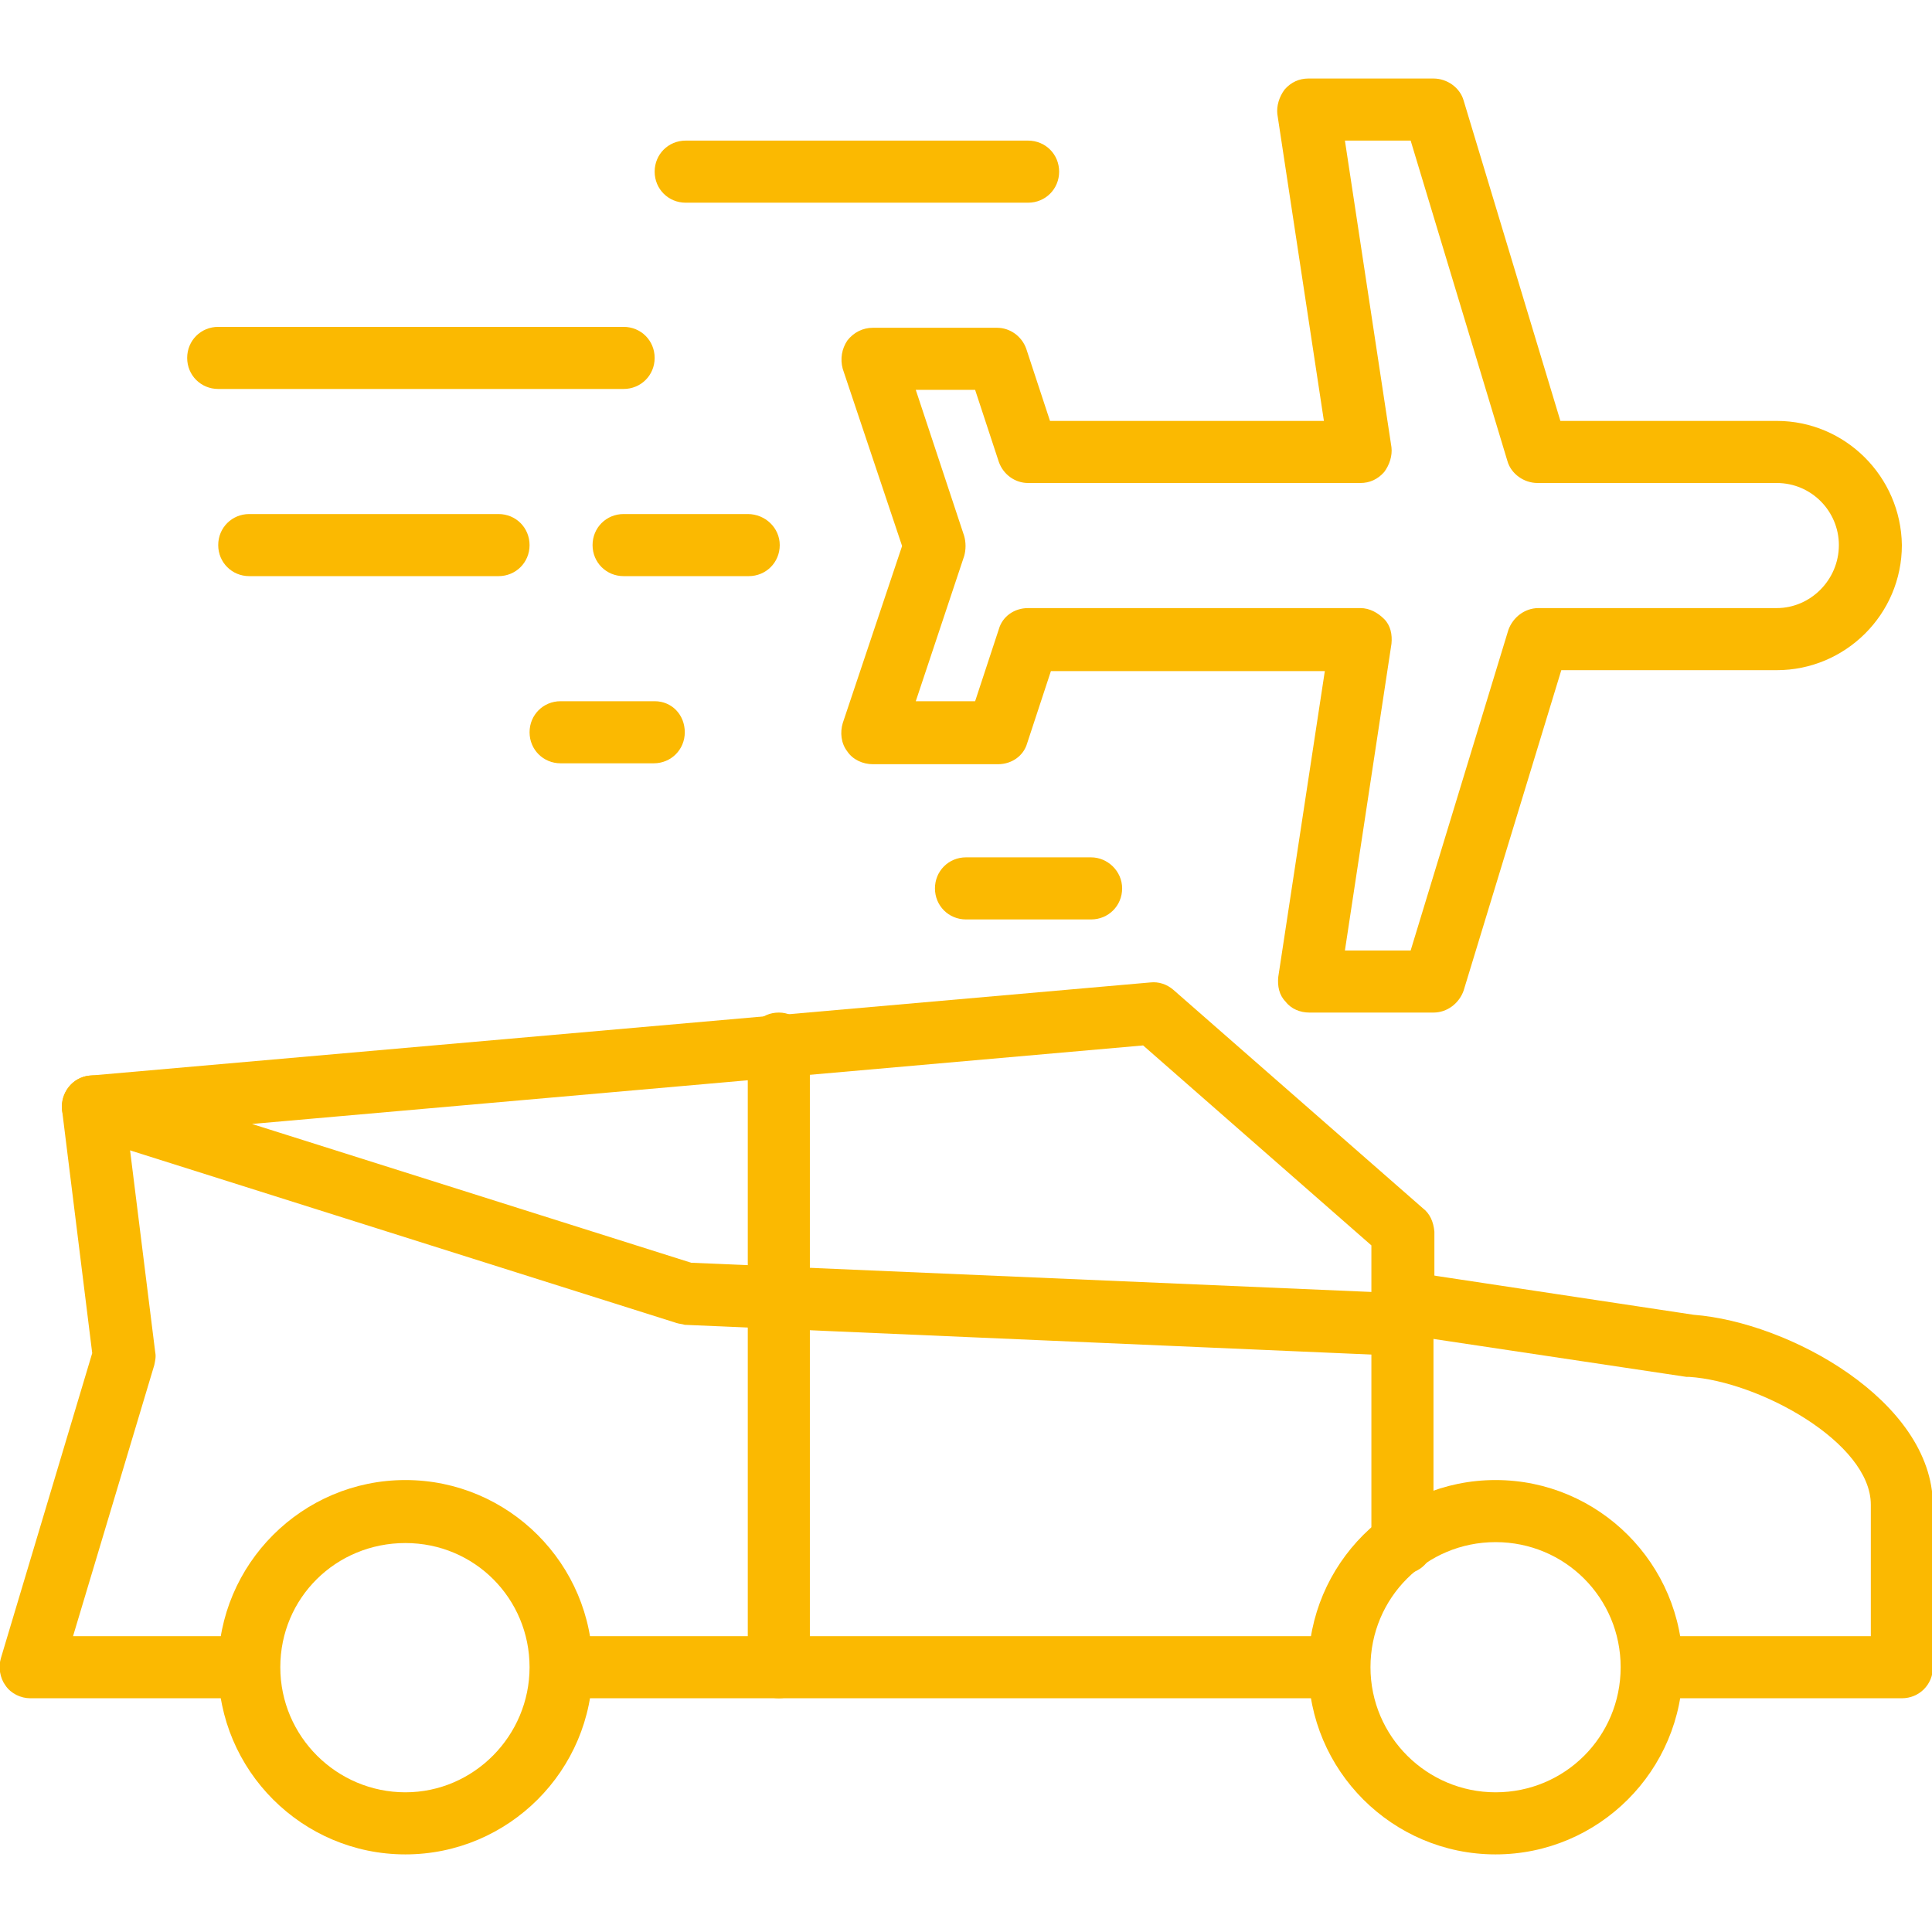 <?xml version="1.0" encoding="utf-8"?>
<!-- Generator: Adobe Illustrator 23.0.5, SVG Export Plug-In . SVG Version: 6.00 Build 0)  -->
<svg version="1.1" id="Capa_1" xmlns="http://www.w3.org/2000/svg" xmlns:xlink="http://www.w3.org/1999/xlink" x="0px" y="0px"
	 viewBox="0 0 211.6 211.6" style="enable-background:new 0 0 211.6 211.6;" xml:space="preserve">
<style type="text/css">
	.st0{fill:#FBB901;}
</style>
<g>
	<g>
		<path class="st0" d="M26.1,179.2H8l8.9-29.7c0.1-0.5,0.2-0.9,0.1-1.4l-3.4-27.3c-0.2-1.9-1.9-3.2-3.8-3c-1.9,0.2-3.2,1.9-3,3.8
			l3.3,26.6l-10,33.4c-0.3,1-0.1,2.2,0.5,3c0.6,0.9,1.7,1.4,2.7,1.4h22.7c1.9,0,3.4-1.5,3.4-3.4C29.5,180.7,28,179.2,26.1,179.2z"/>
	</g>
</g>
<g>
	<g>
		<path class="st0" d="M145.5,179.2h-84c-1.9,0-3.4,1.5-3.4,3.4c0,1.9,1.5,3.4,3.4,3.4h84c1.9,0,3.4-1.5,3.4-3.4
			S147.3,179.2,145.5,179.2z"/>
	</g>
</g>
<g>
	<g>
		<path class="st0" d="M185.5,144l-29.8-4.5c-1.9-0.3-3.6,1-3.9,2.9c-0.3,1.9,1,3.6,2.9,3.9l30,4.5c0.1,0,0.2,0,0.3,0
			c7.7,0.5,19.9,7.2,19.9,14v14.4h-23c-1.9,0-3.4,1.5-3.4,3.4c0,1.9,1.5,3.4,3.4,3.4h26.4c1.9,0,3.4-1.5,3.4-3.4v-17.8
			C211.6,153.4,195.9,144.8,185.5,144z"/>
	</g>
</g>
<g>
	<g>
		<path class="st0" d="M44.4,162.1c-11.3,0-20.5,9.2-20.5,20.5s9.2,20.5,20.5,20.5s20.5-9.2,20.5-20.5S55.7,162.1,44.4,162.1z
			 M44.4,196.3c-7.5,0-13.7-6.1-13.7-13.7S36.8,169,44.4,169S58,175.1,58,182.6C58,190.1,51.9,196.3,44.4,196.3z"/>
	</g>
</g>
<g>
	<g>
		<path class="st0" d="M163.8,162.1c-11.3,0-20.5,9.2-20.5,20.5s9.2,20.5,20.5,20.5s20.5-9.2,20.5-20.5S175.1,162.1,163.8,162.1z
			 M163.8,196.3c-7.5,0-13.7-6.1-13.7-13.7s6.1-13.7,13.7-13.7s13.7,6.1,13.7,13.7S171.4,196.3,163.8,196.3z"/>
	</g>
</g>
<g>
	<g>
		<path class="st0" d="M155.8,132.3l-27.3-23.9c-0.7-0.6-1.6-0.9-2.5-0.8L9.9,117.8c-1.6,0.1-2.9,1.4-3.1,3
			c-0.2,1.6,0.8,3.1,2.4,3.6l64.9,20.5c0.3,0.1,0.6,0.1,0.9,0.2l78.5,3.4c0,0,0.1,0,0.1,0c0.9,0,1.7-0.3,2.4-0.9
			c0.7-0.6,1.1-1.5,1.1-2.5v-10.2C157,133.8,156.6,132.9,155.8,132.3z M150.2,141.5l-74.5-3.2l-48.1-15.2l97.6-8.6l25,21.9V141.5z"
			/>
	</g>
</g>
<g>
	<g>
		<path class="st0" d="M153.6,141.7c-1.9,0-3.4,1.5-3.4,3.4V169c0,1.9,1.5,3.4,3.4,3.4s3.4-1.5,3.4-3.4v-23.9
			C157,143.2,155.5,141.7,153.6,141.7z"/>
	</g>
</g>
<g>
	<g>
		<path class="st0" d="M85.3,110.9c-1.9,0-3.4,1.5-3.4,3.4v68.3c0,1.9,1.5,3.4,3.4,3.4s3.4-1.5,3.4-3.4v-68.3
			C88.7,112.5,87.2,110.9,85.3,110.9z"/>
	</g>
</g>
<g>
	<g>
		<path class="st0" d="M194.6,46.1h-23.7L160.3,11c-0.4-1.4-1.8-2.4-3.3-2.4h-13.7c-1,0-1.9,0.4-2.6,1.2c-0.6,0.8-0.9,1.8-0.8,2.7
			l5.1,33.6h-30l-2.6-7.9c-0.5-1.4-1.8-2.3-3.2-2.3H95.6c-1.1,0-2.1,0.5-2.8,1.4c-0.6,0.9-0.8,2-0.5,3.1l6.5,19.4l-6.5,19.4
			c-0.3,1-0.2,2.2,0.5,3.1c0.6,0.9,1.7,1.4,2.8,1.4h13.7c1.5,0,2.8-0.9,3.2-2.3l2.6-7.9h30L140,107c-0.1,1,0.1,2,0.8,2.7
			c0.6,0.8,1.6,1.2,2.6,1.2H157c1.5,0,2.8-1,3.3-2.4l10.7-35.1h23.6c7.5,0,13.7-6.1,13.7-13.7C208.2,52.2,202.1,46.1,194.6,46.1z
			 M194.6,66.6h-26.1c-1.5,0-2.8,1-3.3,2.4l-10.7,35.1h-7.2l5.1-33.6c0.1-1-0.1-2-0.8-2.7s-1.6-1.2-2.6-1.2h-36.4
			c-1.5,0-2.8,0.9-3.2,2.3l-2.6,7.9h-6.5l5.3-15.9c0.2-0.7,0.2-1.5,0-2.2l-5.3-16h6.5l2.6,7.9c0.5,1.4,1.8,2.3,3.2,2.3H149
			c1,0,1.9-0.4,2.6-1.2c0.6-0.8,0.9-1.8,0.8-2.7l-5.1-33.6h7.2l10.6,35.1c0.4,1.4,1.8,2.4,3.3,2.4h26.2c3.8,0,6.8,3.1,6.8,6.8
			C201.4,63.5,198.3,66.6,194.6,66.6z"/>
	</g>
</g>
<g>
	<g>
		<path class="st0" d="M112.6,15.4H75.1c-1.9,0-3.4,1.5-3.4,3.4s1.5,3.4,3.4,3.4h37.5c1.9,0,3.4-1.5,3.4-3.4S114.5,15.4,112.6,15.4z
			"/>
	</g>
</g>
<g>
	<g>
		<path class="st0" d="M68.3,35.8H23.9c-1.9,0-3.4,1.5-3.4,3.4s1.5,3.4,3.4,3.4h44.4c1.9,0,3.4-1.5,3.4-3.4S70.2,35.8,68.3,35.8z"/>
	</g>
</g>
<g>
	<g>
		<path class="st0" d="M81.9,56.3H68.3c-1.9,0-3.4,1.5-3.4,3.4s1.5,3.4,3.4,3.4h13.7c1.9,0,3.4-1.5,3.4-3.4S83.8,56.3,81.9,56.3z"/>
	</g>
</g>
<g>
	<g>
		<path class="st0" d="M54.6,56.3H27.3c-1.9,0-3.4,1.5-3.4,3.4s1.5,3.4,3.4,3.4h27.3c1.9,0,3.4-1.5,3.4-3.4S56.5,56.3,54.6,56.3z"/>
	</g>
</g>
<g>
	<g>
		<path class="st0" d="M71.7,76.8H61.4c-1.9,0-3.4,1.5-3.4,3.4s1.5,3.4,3.4,3.4h10.2c1.9,0,3.4-1.5,3.4-3.4S73.6,76.8,71.7,76.8z"/>
	</g>
</g>
<g>
	<g>
		<path class="st0" d="M119.5,93.9h-13.7c-1.9,0-3.4,1.5-3.4,3.4s1.5,3.4,3.4,3.4h13.7c1.9,0,3.4-1.5,3.4-3.4S121.3,93.9,119.5,93.9
			z"/>
	</g>
</g>
</svg>
